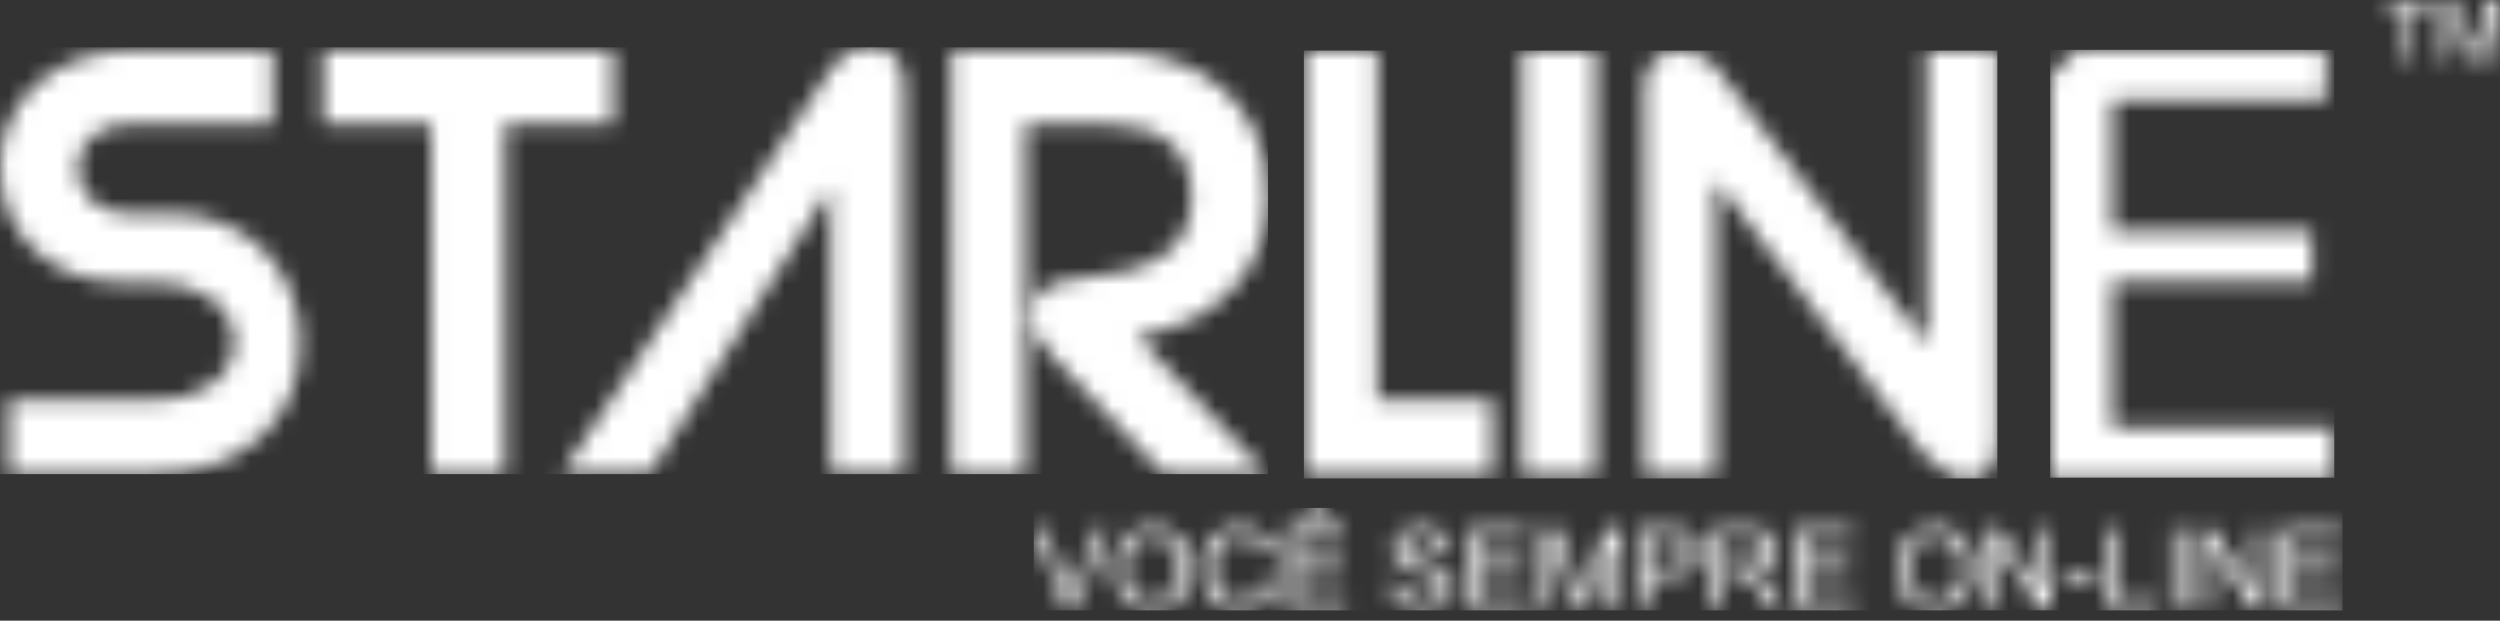 <svg width="145" height="36" viewBox="0 0 145 36" fill="none" xmlns="http://www.w3.org/2000/svg">
<rect x="0" y="0" width="145" height="36" fill="#333333" stroke="none"/>
<mask id="mask0_31_534" style="mask-type:luminance" maskUnits="userSpaceOnUse" x="0" y="2" width="74" height="26">
<path d="M73.484 27.499H67.498L60.98 20.601C60.601 20.202 60.313 19.823 60.114 19.467C59.914 19.11 59.813 18.754 59.813 18.395C59.813 17.051 60.663 16.315 62.363 16.191C64.651 16.024 66.348 15.567 67.449 14.822C68.551 14.076 69.103 12.948 69.103 11.435C69.103 10.029 68.678 8.973 67.829 8.27C66.979 7.568 65.766 7.215 64.19 7.215H59.467V27.499H55.184V2.932H64.285C65.566 2.932 66.773 3.115 67.907 3.485C69.041 3.851 70.022 4.387 70.852 5.09C71.683 5.793 72.337 6.669 72.82 7.721C73.304 8.771 73.546 9.98 73.546 11.343C73.546 12.164 73.419 13.001 73.167 13.864C72.915 14.723 72.493 15.534 71.908 16.289C71.32 17.044 70.542 17.711 69.578 18.29C68.613 18.869 67.404 19.271 65.955 19.503L73.484 27.502V27.499ZM48.192 4.034C48.486 3.573 48.849 3.243 49.277 3.04C49.709 2.841 50.163 2.739 50.647 2.739C51.193 2.739 51.627 2.932 51.954 3.321C52.281 3.71 52.441 4.23 52.441 4.88V27.495H48.188V10.895L37.669 27.495H32.566L48.188 4.031L48.192 4.034ZM29.294 7.215V27.499H25.011V7.215H18.744V2.932H35.563V7.215H29.297H29.294ZM0.494 27.499V23.216H9.009C10.333 23.216 11.425 22.902 12.285 22.272C13.145 21.641 13.576 20.823 13.576 19.817C13.576 19.313 13.462 18.852 13.23 18.43C12.998 18.012 12.684 17.649 12.285 17.345C11.886 17.041 11.402 16.806 10.837 16.636C10.271 16.469 9.66 16.384 9.009 16.384H7.058C6.051 16.384 5.116 16.221 4.253 15.897C3.393 15.57 2.648 15.109 2.017 14.511C1.386 13.913 0.892 13.21 0.536 12.399C0.18 11.592 0 10.693 0 9.706C0 8.718 0.183 7.849 0.552 7.028C0.919 6.211 1.438 5.495 2.112 4.887C2.785 4.279 3.593 3.802 4.537 3.455C5.482 3.109 6.522 2.935 7.656 2.935H15.812V7.218H7.434C6.531 7.218 5.816 7.463 5.293 7.957C4.766 8.45 4.505 9.042 4.505 9.735C4.505 10.49 4.773 11.121 5.309 11.624C5.845 12.128 6.554 12.38 7.434 12.38H9.859C10.951 12.38 11.958 12.563 12.883 12.932C13.808 13.298 14.606 13.818 15.276 14.491C15.95 15.165 16.473 15.962 16.852 16.884C17.231 17.809 17.417 18.816 17.417 19.908C17.417 21 17.218 22.04 16.819 22.965C16.42 23.89 15.848 24.687 15.103 25.358C14.357 26.031 13.472 26.554 12.442 26.933C11.412 27.312 10.268 27.499 9.009 27.499H0.494Z" fill="white"/>
</mask>
<g mask="url(#mask0_31_534)">
<path d="M73.546 2.743H0.003V27.499H73.546V2.743Z" fill="white"/>
</g>
<mask id="mask1_31_534" style="mask-type:luminance" maskUnits="userSpaceOnUse" x="75" y="2" width="41" height="26">
<path d="M99.499 10.461V27.499H95.373V5.073C95.373 4.423 95.553 3.903 95.909 3.514C96.266 3.125 96.782 2.932 97.452 2.932C97.871 2.932 98.266 3.02 98.632 3.2C98.999 3.38 99.371 3.71 99.751 4.194L111.751 19.974V2.935H115.847V25.393C115.847 26.969 115.311 27.757 114.242 27.757C113.716 27.757 113.255 27.636 112.856 27.394C112.457 27.152 112.016 26.779 111.532 26.276L99.502 10.464L99.499 10.461ZM88.286 27.499V2.932H92.569V27.499H88.286ZM75.625 27.499V2.932H79.878V23.216H86.557V27.499H75.629H75.625Z" fill="white"/>
</mask>
<g mask="url(#mask1_31_534)">
<path d="M115.847 2.932H75.625V27.75H115.847V2.932Z" fill="white"/>
</g>
<mask id="mask2_31_534" style="mask-type:luminance" maskUnits="userSpaceOnUse" x="138" y="0" width="7" height="4">
<path d="M139.541 3.521V0.412H138.38V0H141.169V0.412H140.008V3.521H139.541ZM141.639 3.521V0H142.339L143.169 2.494C143.248 2.726 143.303 2.896 143.342 3.014C143.382 2.887 143.447 2.694 143.529 2.448L144.375 0H145V3.521H144.552V0.575L143.526 3.521H143.107L142.09 0.52V3.521H141.643H141.639Z" fill="white"/>
</mask>
<g mask="url(#mask2_31_534)">
<path d="M210.112 -77.763H-65.102V116.834H210.112V-77.763Z" fill="white"/>
</g>
<mask id="mask3_31_534" style="mask-type:luminance" maskUnits="userSpaceOnUse" x="118" y="2" width="18" height="26">
<path d="M118.913 27.705V15.296V4.453L119.541 3.779L120.466 2.89H126.9H134.889V5.8H122.509V13.426H134.098V16.336H122.509V24.793H135.389V27.705H118.913Z" fill="white"/>
</mask>
<g mask="url(#mask3_31_534)">
<path d="M135.389 2.89H118.913V27.705H135.389V2.89Z" fill="white"/>
</g>
<mask id="mask4_31_534" style="mask-type:luminance" maskUnits="userSpaceOnUse" x="59" y="29" width="77" height="7">
<path d="M132.375 35.325V30.644H135.755V31.193H132.996V32.631H135.579V33.181H132.996V34.776H135.866V35.325H132.375ZM127.635 35.325V30.644H128.272L130.727 34.318V30.644H131.322V35.325H130.685L128.23 31.651V35.325H127.635ZM125.932 35.325V30.644H126.553V35.325H125.932ZM122.163 35.325V30.644H122.784V34.776H125.085V35.325H122.163ZM119.711 33.919V33.344H121.489V33.919H119.711ZM115.285 35.325V30.644H115.922L118.377 34.318V30.644H118.972V35.325H118.335L115.88 31.651V35.325H115.285ZM110.656 33.056C110.656 33.619 110.806 34.063 111.11 34.387C111.414 34.711 111.793 34.874 112.251 34.874C112.709 34.874 113.101 34.711 113.402 34.384C113.702 34.057 113.853 33.593 113.853 32.991C113.853 32.612 113.787 32.278 113.66 31.994C113.532 31.709 113.343 31.491 113.094 31.334C112.846 31.177 112.568 31.098 112.261 31.098C111.823 31.098 111.447 31.249 111.13 31.549C110.813 31.85 110.656 32.35 110.656 33.053V33.056ZM110.015 33.047C110.015 32.272 110.224 31.664 110.643 31.222C111.061 30.784 111.597 30.565 112.257 30.565C112.689 30.565 113.078 30.67 113.428 30.876C113.774 31.082 114.039 31.369 114.222 31.739C114.405 32.108 114.497 32.527 114.497 32.994C114.497 33.462 114.402 33.893 114.209 34.266C114.016 34.642 113.745 34.923 113.395 35.116C113.042 35.309 112.663 35.404 112.257 35.404C111.816 35.404 111.424 35.296 111.074 35.083C110.728 34.871 110.463 34.58 110.286 34.214C110.106 33.847 110.018 33.458 110.018 33.047H110.015ZM104.042 35.325V30.644H107.423V31.193H104.664V32.631H107.246V33.181H104.664V34.776H107.534V35.325H104.042ZM99.94 32.71H101.27C101.555 32.71 101.774 32.68 101.934 32.622C102.094 32.563 102.215 32.471 102.297 32.34C102.379 32.213 102.421 32.072 102.421 31.922C102.421 31.7 102.343 31.517 102.182 31.376C102.022 31.232 101.771 31.164 101.424 31.164H99.943V32.713L99.94 32.71ZM99.319 35.325V30.644H101.395C101.813 30.644 102.13 30.686 102.346 30.771C102.562 30.856 102.735 31.003 102.866 31.216C102.996 31.428 103.059 31.664 103.059 31.922C103.059 32.255 102.951 32.533 102.735 32.762C102.519 32.991 102.189 33.135 101.741 33.197C101.905 33.275 102.029 33.354 102.114 33.429C102.294 33.596 102.467 33.802 102.627 34.053L103.438 35.328H102.663L102.045 34.354C101.865 34.073 101.715 33.857 101.601 33.707C101.483 33.556 101.378 33.455 101.287 33.393C101.195 33.334 101.1 33.292 101.006 33.269C100.937 33.256 100.823 33.246 100.662 33.246H99.946V35.325H99.325H99.319ZM95.566 32.867H96.775C97.178 32.867 97.459 32.792 97.629 32.645C97.795 32.494 97.88 32.285 97.88 32.014C97.88 31.817 97.831 31.651 97.733 31.51C97.635 31.369 97.504 31.278 97.341 31.232C97.236 31.206 97.043 31.19 96.762 31.19H95.566V32.864V32.867ZM94.945 35.325V30.644H96.713C97.024 30.644 97.263 30.66 97.426 30.69C97.655 30.729 97.848 30.801 98.005 30.909C98.162 31.017 98.286 31.167 98.381 31.36C98.475 31.553 98.521 31.765 98.521 31.997C98.521 32.393 98.394 32.73 98.142 33.004C97.89 33.279 97.429 33.416 96.769 33.416H95.569V35.325H94.948H94.945ZM89.486 35.325V30.644H90.414L91.522 33.959C91.624 34.266 91.699 34.498 91.745 34.652C91.797 34.482 91.882 34.23 91.996 33.9L93.124 30.644H93.954V35.325H93.359V31.409L91.993 35.325H91.434L90.084 31.337V35.325H89.489H89.486ZM85.151 35.325V30.644H88.531V31.193H85.772V32.631H88.355V33.181H85.772V34.776H88.642V35.325H85.151ZM80.574 33.821L81.156 33.769C81.182 34.004 81.248 34.197 81.349 34.348C81.45 34.498 81.607 34.619 81.82 34.714C82.032 34.805 82.271 34.854 82.539 34.854C82.774 34.854 82.984 34.818 83.163 34.75C83.343 34.678 83.477 34.583 83.565 34.459C83.654 34.334 83.7 34.2 83.7 34.057C83.7 33.913 83.657 33.782 83.572 33.674C83.487 33.566 83.346 33.475 83.15 33.4C83.026 33.351 82.748 33.275 82.317 33.171C81.885 33.066 81.584 32.971 81.414 32.88C81.192 32.762 81.025 32.615 80.918 32.442C80.806 32.269 80.754 32.072 80.754 31.86C80.754 31.621 80.823 31.402 80.957 31.196C81.091 30.99 81.287 30.833 81.545 30.729C81.803 30.621 82.088 30.569 82.405 30.569C82.751 30.569 83.059 30.624 83.323 30.735C83.588 30.846 83.791 31.01 83.935 31.229C84.079 31.445 84.154 31.693 84.164 31.968L83.569 32.014C83.536 31.719 83.428 31.494 83.245 31.343C83.062 31.193 82.787 31.118 82.428 31.118C82.068 31.118 81.781 31.186 81.607 31.324C81.437 31.461 81.349 31.628 81.349 31.821C81.349 31.987 81.411 32.128 81.532 32.236C81.653 32.344 81.964 32.455 82.467 32.569C82.971 32.684 83.317 32.782 83.503 32.867C83.775 32.991 83.977 33.151 84.105 33.344C84.236 33.537 84.298 33.756 84.298 34.008C84.298 34.259 84.226 34.491 84.085 34.711C83.941 34.929 83.739 35.103 83.471 35.224C83.203 35.345 82.905 35.407 82.568 35.407C82.147 35.407 81.79 35.345 81.506 35.22C81.218 35.096 80.996 34.913 80.833 34.665C80.669 34.416 80.584 34.138 80.574 33.825V33.821ZM76.361 29.814L76.004 30.356H75.35L76.034 29.46H76.642L77.371 30.356H76.717L76.361 29.814ZM74.615 35.325V30.644H77.995V31.193H75.236V32.631H77.819V33.181H75.236V34.776H78.106V35.325H74.615ZM73.213 33.681L73.834 33.838C73.703 34.348 73.471 34.733 73.134 35.001C72.797 35.27 72.385 35.404 71.898 35.404C71.411 35.404 70.986 35.302 70.669 35.096C70.352 34.89 70.114 34.593 69.95 34.204C69.787 33.815 69.702 33.396 69.702 32.949C69.702 32.461 69.793 32.036 69.98 31.674C70.166 31.311 70.431 31.036 70.774 30.846C71.117 30.657 71.496 30.565 71.908 30.565C72.376 30.565 72.771 30.683 73.088 30.922C73.409 31.16 73.631 31.494 73.755 31.925L73.147 32.069C73.039 31.729 72.882 31.481 72.676 31.327C72.47 31.17 72.212 31.095 71.898 31.095C71.539 31.095 71.238 31.18 70.999 31.353C70.757 31.526 70.588 31.759 70.493 32.046C70.395 32.337 70.346 32.638 70.346 32.945C70.346 33.344 70.404 33.691 70.519 33.988C70.633 34.285 70.813 34.508 71.058 34.655C71.303 34.802 71.565 34.874 71.849 34.874C72.196 34.874 72.487 34.773 72.729 34.573C72.967 34.374 73.131 34.076 73.216 33.681H73.213ZM65.246 33.056C65.246 33.619 65.396 34.063 65.7 34.387C66.004 34.711 66.384 34.874 66.841 34.874C67.299 34.874 67.691 34.711 67.992 34.384C68.293 34.057 68.443 33.593 68.443 32.991C68.443 32.612 68.378 32.278 68.25 31.994C68.123 31.709 67.933 31.491 67.685 31.334C67.436 31.177 67.158 31.098 66.851 31.098C66.413 31.098 66.037 31.249 65.72 31.549C65.403 31.85 65.246 32.35 65.246 33.053V33.056ZM64.605 33.047C64.605 32.272 64.814 31.664 65.233 31.222C65.651 30.784 66.187 30.565 66.848 30.565C67.279 30.565 67.668 30.67 68.018 30.876C68.365 31.082 68.629 31.369 68.812 31.739C68.996 32.108 69.087 32.527 69.087 32.994C69.087 33.462 68.992 33.893 68.799 34.266C68.606 34.642 68.335 34.923 67.985 35.116C67.632 35.309 67.253 35.404 66.848 35.404C66.406 35.404 66.014 35.296 65.664 35.083C65.318 34.871 65.053 34.58 64.876 34.214C64.697 33.847 64.609 33.458 64.609 33.047H64.605ZM61.768 35.325L59.96 30.644H60.63L61.846 34.047C61.944 34.318 62.026 34.573 62.091 34.812C62.163 34.557 62.248 34.302 62.343 34.047L63.605 30.644H64.236L62.412 35.325H61.768Z" fill="white"/>
</mask>
<g mask="url(#mask4_31_534)">
<path d="M135.866 29.46H59.956V35.404H135.866V29.46Z" fill="white"/>
</g>
</svg>
